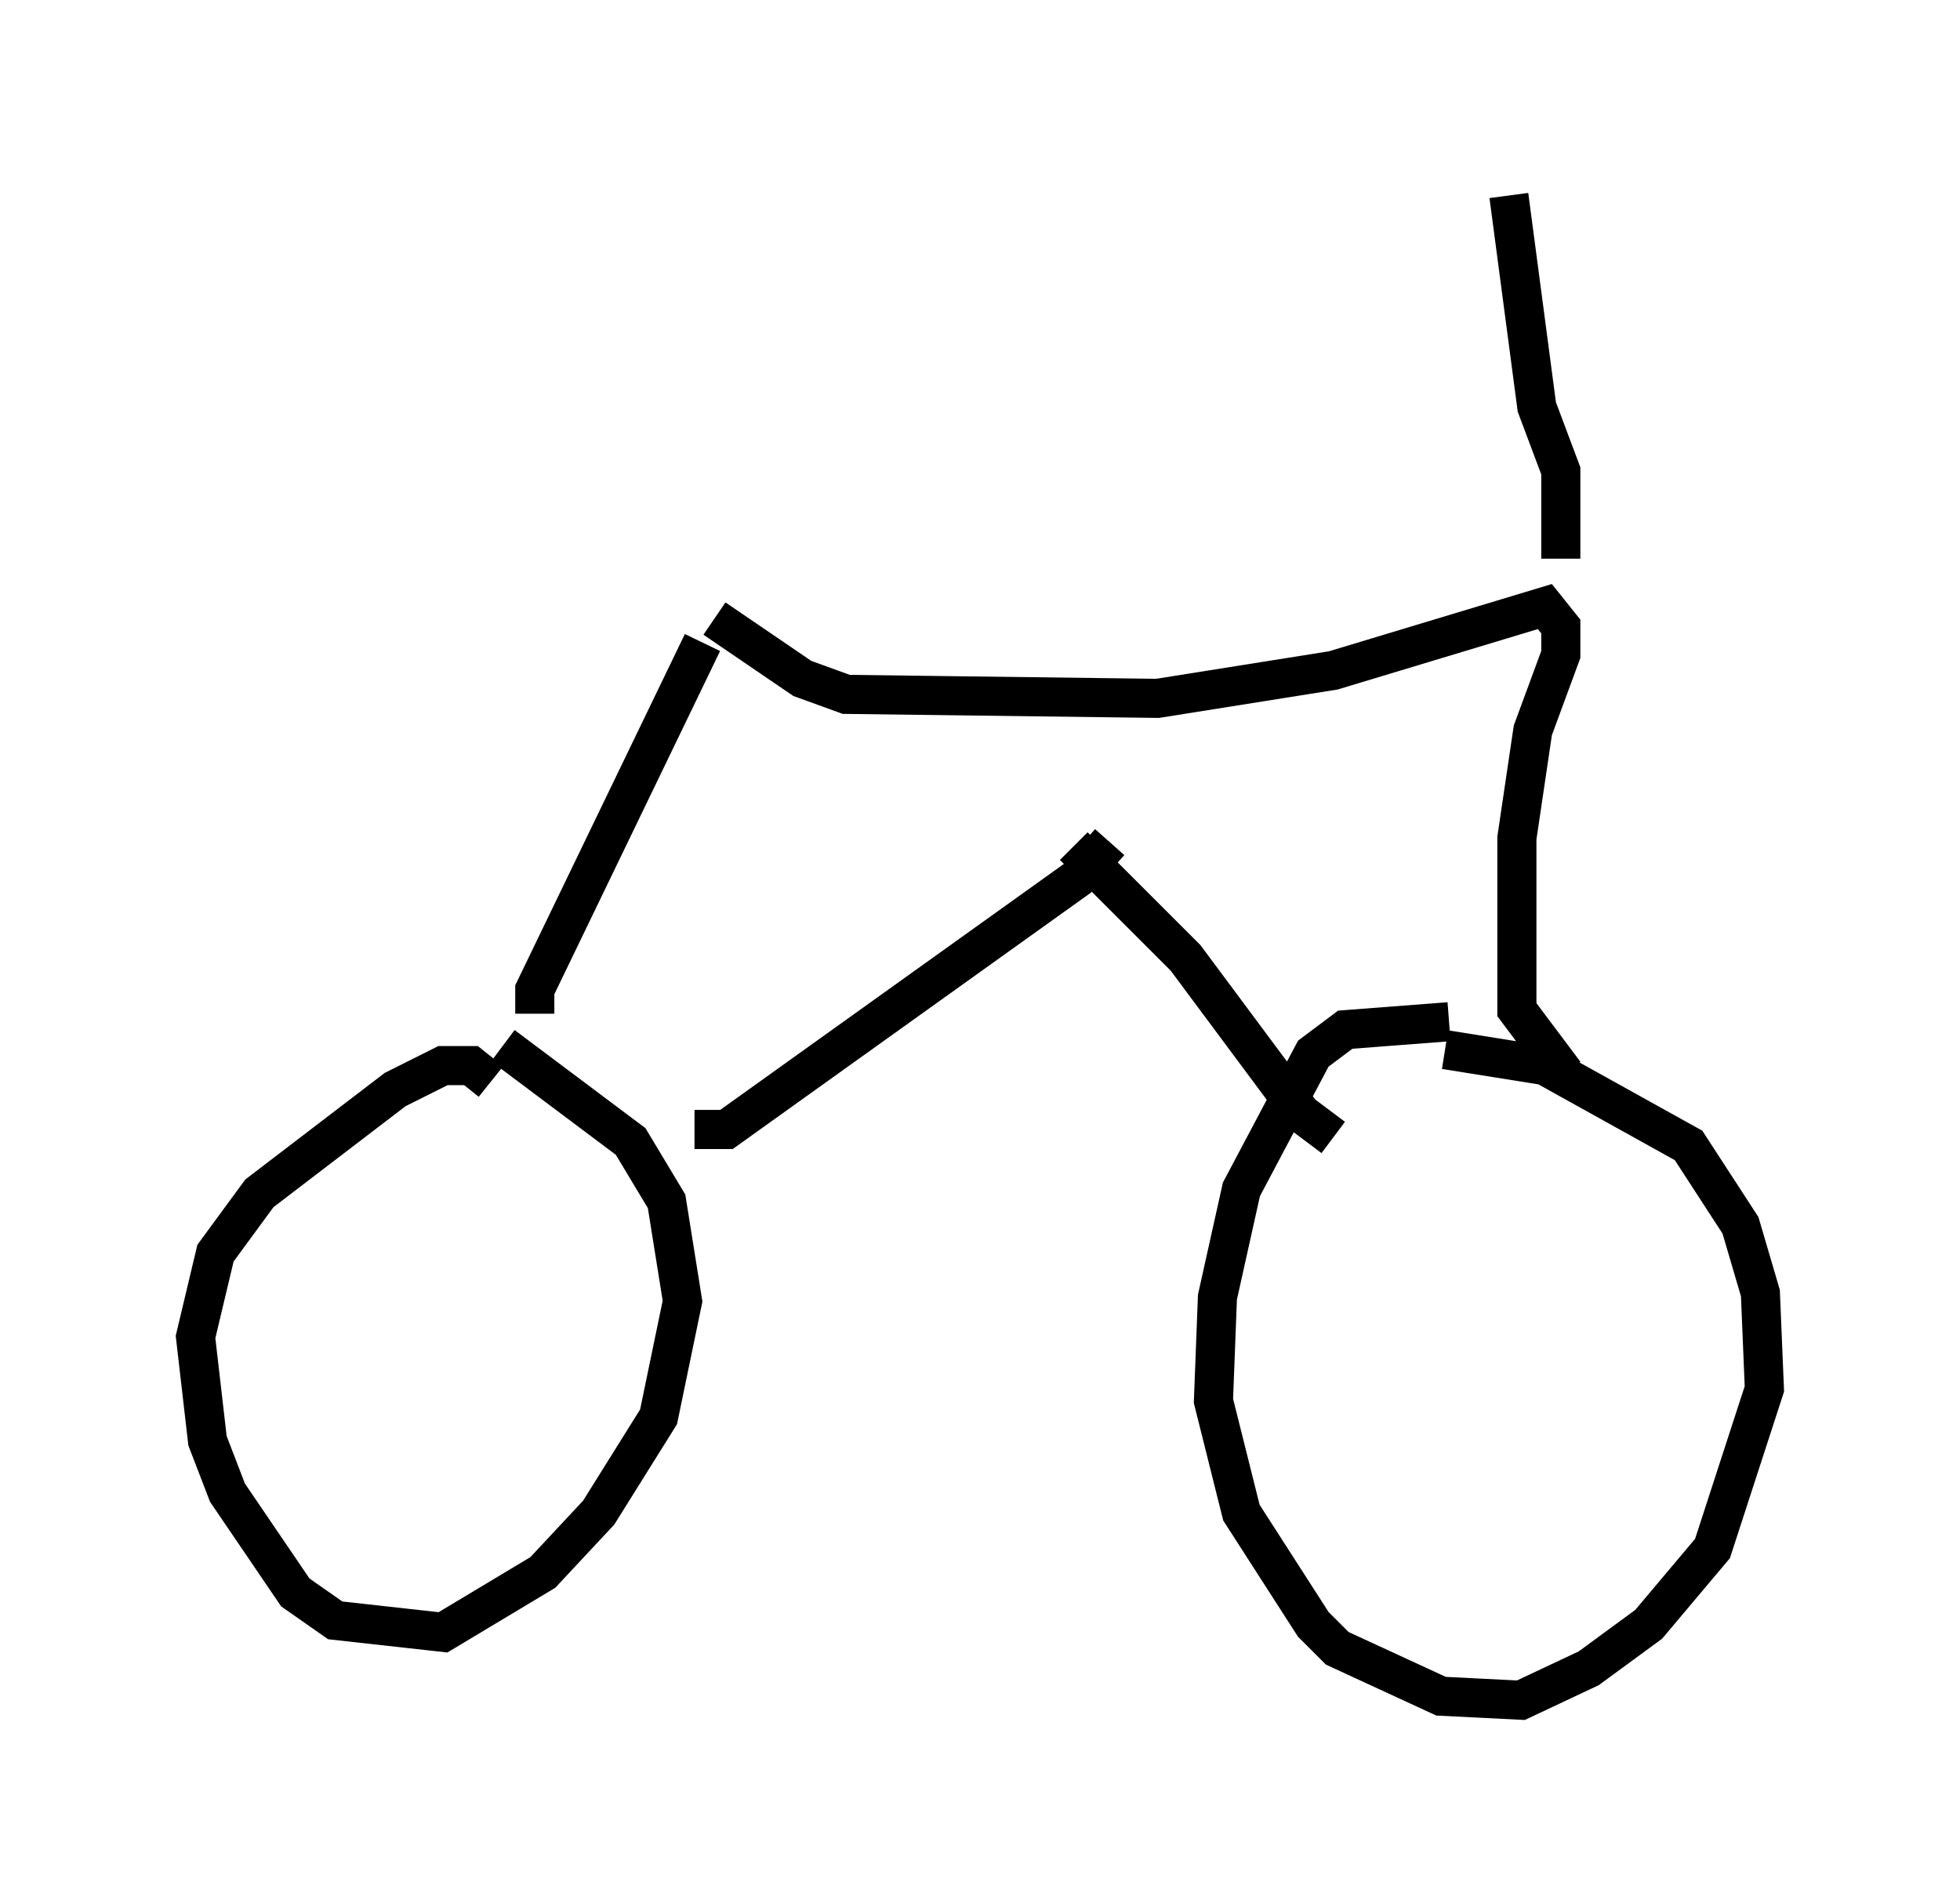 <?xml version="1.0" encoding="utf-8" ?>
<svg baseProfile="full" height="48.486" version="1.1" width="50.119" xmlns="http://www.w3.org/2000/svg" xmlns:ev="http://www.w3.org/2001/xml-events" xmlns:xlink="http://www.w3.org/1999/xlink"><defs /><rect fill="white" height="48.486" width="50.119" x="0" y="0" /><path d="M13.881, 27.663 m-1.327, 0.0 l-0.51, -0.408 -0.715, 0.0 l-1.225, 0.613 -3.471, 2.654 l-1.123, 1.531 -0.51, 2.144 l0.306, 2.654 0.51, 1.327 l1.735, 2.552 1.021, 0.715 l2.756, 0.306 2.552, -1.531 l1.429, -1.531 1.531, -2.45 l0.613, -2.96 -0.408, -2.552 l-0.919, -1.531 -3.267, -2.45 m24.194, -0.613 l-2.654, 0.204 -0.817, 0.613 l-1.838, 3.471 -0.613, 2.756 l-0.102, 2.654 0.715, 2.858 l1.838, 2.858 0.613, 0.613 l2.654, 1.225 2.042, 0.102 l1.735, -0.817 1.531, -1.123 l1.633, -1.94 1.327, -4.083 l-0.102, -2.45 -0.51, -1.735 l-1.327, -2.042 -3.675, -2.042 l-2.552, -0.408 m-19.192, 2.042 l0.817, 0.0 8.983, -6.431 l0.817, -0.919 m-0.919, 0.102 l2.858, 2.858 2.96, 3.981 l0.817, 0.613 m-20.417, -3.165 l0.0, -0.613 4.288, -8.881 m0.306, -0.613 l2.246, 1.531 1.123, 0.408 l7.963, 0.102 4.492, -0.715 l5.41, -1.633 0.408, 0.51 l0.0, 0.715 -0.715, 1.94 l-0.408, 2.756 0.0, 4.39 l1.225, 1.633 m-0.102, -13.169 l0.0, -2.246 -0.613, -1.633 l-0.715, -5.41 " fill="none" stroke="black" stroke-width="1" /></svg>